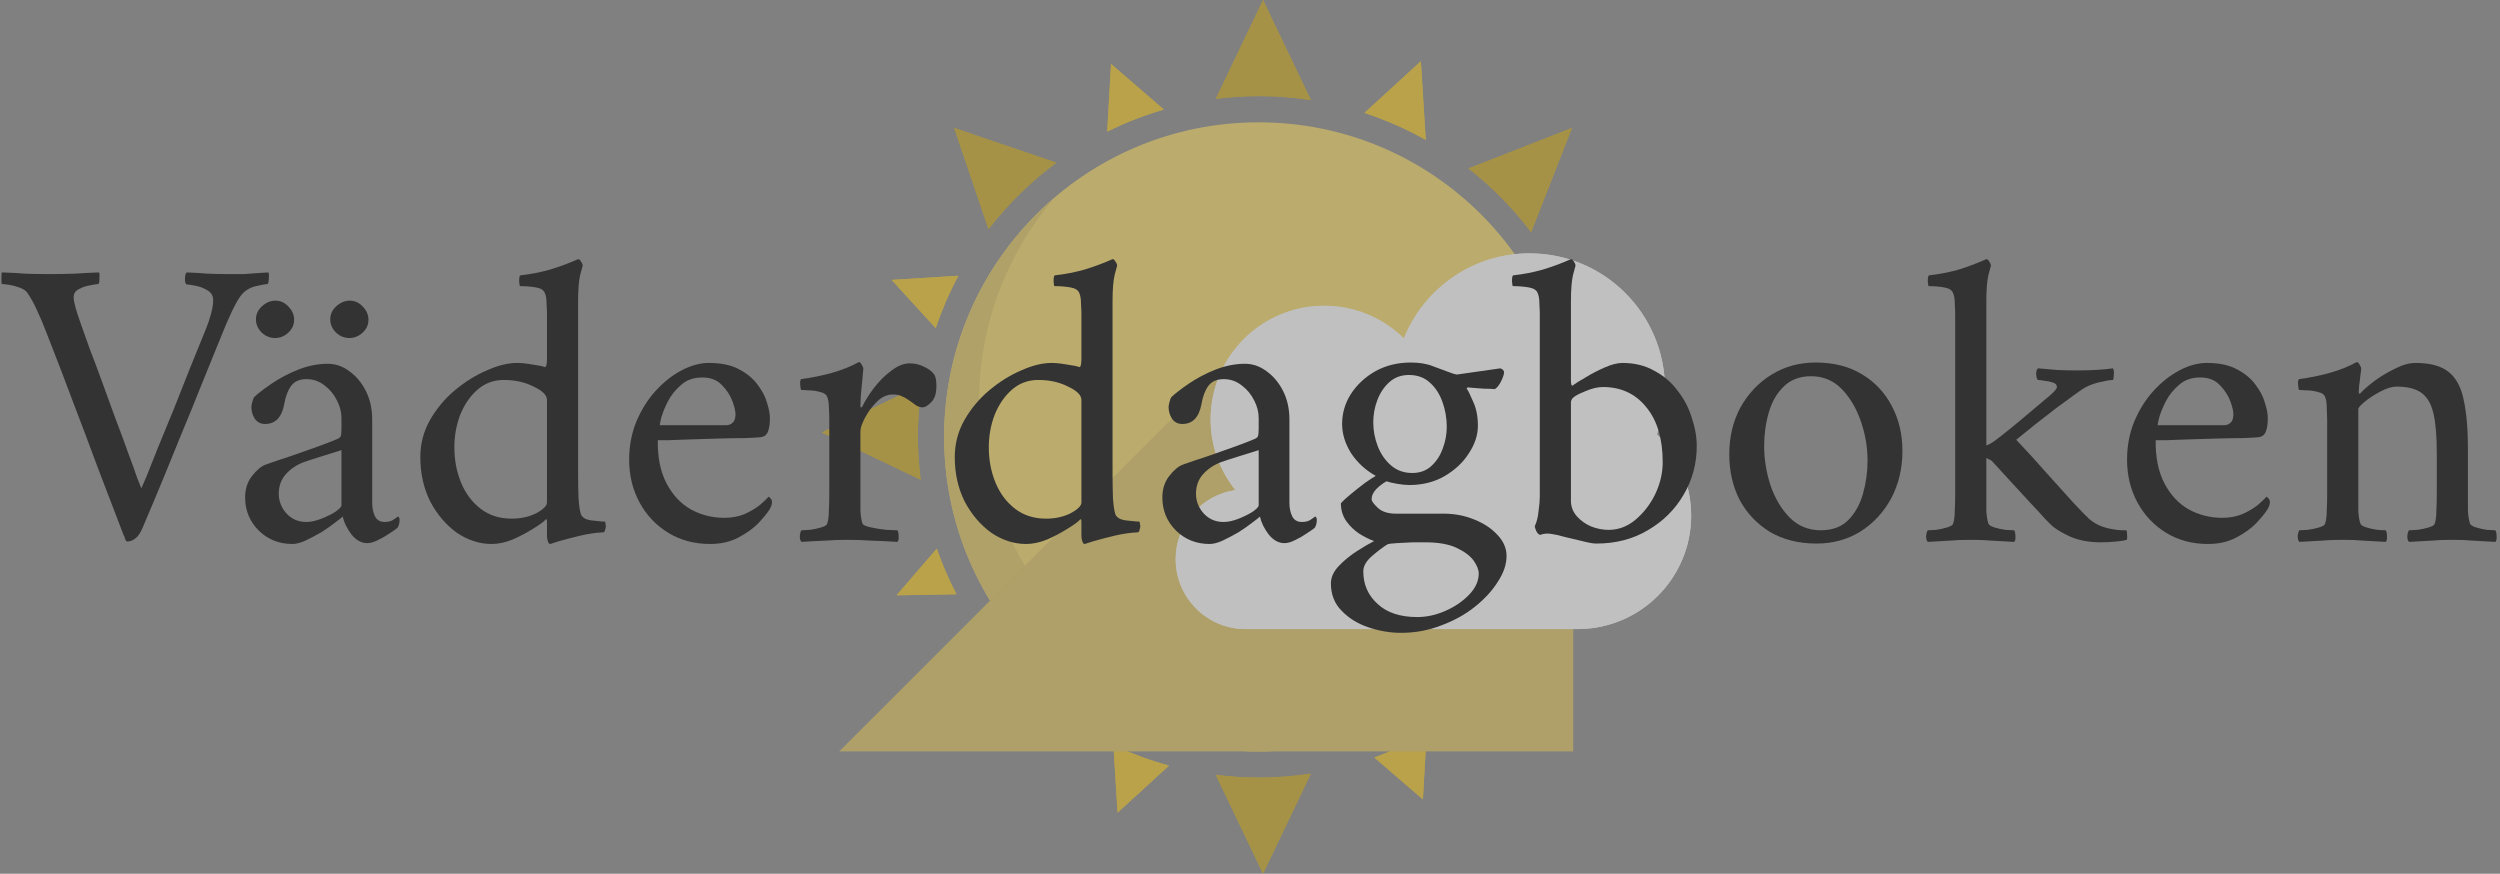 <svg width="578" height="202" viewBox="0 0 578 202" fill="none" xmlns="http://www.w3.org/2000/svg">
<rect x="0" y="0" width="578" height="202" fill="#808080" stroke="none"/>
<g opacity="0.5">
<path d="M281.08 22.864C284.372 22.442 287.687 22.227 291.005 22.22C295.112 22.22 299.144 22.535 303.083 23.141L292.015 0L281.08 22.864ZM190 99.99L212.863 110.924C212.442 107.633 212.227 104.318 212.221 101C212.221 96.893 212.536 92.859 213.142 88.922L190 99.99ZM228.548 53.005C233.036 47.169 238.316 41.987 244.236 37.61L220.594 29.579L228.548 53.005V53.005ZM354.004 53.692L363.438 29.579L339.508 38.944C344.962 43.206 349.836 48.164 354.004 53.692V53.692ZM339.595 162.99L361.418 170.401L353.941 148.389C349.809 153.854 344.986 158.762 339.595 162.99V162.99ZM228.548 148.995L220.592 172.421L242.549 163.101C237.311 159.003 232.607 154.264 228.548 148.995V148.995ZM281.08 179.136L292.015 202L303.083 178.859C299.144 179.465 295.112 179.78 291.005 179.78C287.687 179.773 284.372 179.558 281.08 179.136V179.136Z" fill="#CAA40B"/>
<path d="M281.08 22.864C284.372 22.442 287.687 22.227 291.005 22.22C295.112 22.22 299.144 22.535 303.083 23.141L292.015 0L281.08 22.864ZM190 99.99L212.863 110.924C212.442 107.633 212.227 104.318 212.221 101C212.221 96.893 212.536 92.859 213.142 88.922L190 99.99ZM228.548 53.005C233.036 47.169 238.316 41.987 244.236 37.61L220.594 29.579L228.548 53.005V53.005ZM354.004 53.692L363.438 29.579L339.508 38.944C344.962 43.206 349.836 48.164 354.004 53.692V53.692ZM339.595 162.99L361.418 170.401L353.941 148.389C349.809 153.854 344.986 158.762 339.595 162.99V162.99ZM228.548 148.995L220.592 172.421L242.549 163.101C237.311 159.003 232.607 154.264 228.548 148.995V148.995ZM281.08 179.136L292.015 202L303.083 178.859C299.144 179.465 295.112 179.78 291.005 179.78C287.687 179.773 284.372 179.558 281.08 179.136V179.136Z" fill="#CAA40B"/>
<path d="M256.873 14.794L255.989 30.427C260.193 28.339 264.576 26.634 269.087 25.333L256.873 14.794V14.794ZM216.34 75.869C217.74 71.691 219.491 67.638 221.574 63.755L206.153 64.719L216.34 75.869V75.869ZM328.5 14.168L315.456 26.108C320.377 27.714 325.125 29.804 329.633 32.346L328.5 14.168V14.168ZM207.294 137.633L221.136 137.39C219.362 133.991 217.841 130.467 216.583 126.846L207.294 137.633ZM258.384 187.888L270.273 177.005C265.856 175.804 261.554 174.218 257.415 172.266L258.384 187.888V187.888ZM328.977 184.822L329.841 169.535C325.972 171.74 321.921 173.61 317.733 175.126L328.977 184.822Z" fill="#F1C411"/>
<path d="M256.873 14.794L255.989 30.427C260.193 28.339 264.576 26.634 269.087 25.333L256.873 14.794V14.794ZM216.34 75.869C217.74 71.691 219.491 67.638 221.574 63.755L206.153 64.719L216.34 75.869V75.869ZM328.5 14.168L315.456 26.108C320.377 27.714 325.125 29.804 329.633 32.346L328.5 14.168V14.168ZM207.294 137.633L221.136 137.39C219.362 133.991 217.841 130.467 216.583 126.846L207.294 137.633ZM258.384 187.888L270.273 177.005C265.856 175.804 261.554 174.218 257.415 172.266L258.384 187.888V187.888ZM328.977 184.822L329.841 169.535C325.972 171.74 321.921 173.61 317.733 175.126L328.977 184.822Z" fill="#F1C411"/>
<path d="M291.005 28.28C331.169 28.28 363.729 60.836 363.729 101C363.729 141.162 331.169 173.72 291.005 173.72C250.839 173.72 218.281 141.162 218.281 101C218.281 60.836 250.839 28.28 291.005 28.28Z" fill="#F6D759"/>
<path d="M299.085 165.64C258.922 165.64 226.362 133.082 226.362 92.92C226.362 74.895 232.933 58.416 243.793 45.711C228.184 59.049 218.281 78.863 218.281 101C218.281 141.162 250.841 173.72 291.005 173.72C313.172 173.72 332.985 163.788 346.33 148.157C333.617 159.039 317.133 165.64 299.085 165.64Z" fill="#DDC14E"/>
<path d="M346.33 148.157C333.617 159.041 317.133 165.64 299.083 165.64C272.788 165.64 249.759 151.684 236.983 130.777L228.903 138.857C241.678 159.764 264.707 173.72 291.003 173.72C313.168 173.72 332.985 163.788 346.33 148.157Z" fill="#C5AE47"/>
<path d="M284.945 82.82L194.04 173.72H363.729V82.82H284.945Z" fill="#DCC050"/>
<path d="M383.089 100.412C384.265 97.12 384.94 93.587 384.94 89.89C384.94 72.597 370.922 58.58 353.628 58.58C340.451 58.58 329.193 66.729 324.575 78.255C319.671 73.407 313.051 70.692 306.156 70.7C291.651 70.7 279.894 82.456 279.894 96.96C279.894 103.145 282.044 108.821 285.628 113.31C277.82 114.449 271.814 121.156 271.814 129.28C271.814 133.566 273.517 137.676 276.547 140.707C279.578 143.737 283.689 145.44 287.975 145.44H364.739C379.243 145.44 391 133.684 391 119.18C391 111.821 387.966 105.179 383.089 100.412Z" fill="white"/>
<path d="M383.089 100.412C384.265 97.12 384.94 93.587 384.94 89.89C384.94 72.597 370.922 58.58 353.628 58.58C340.451 58.58 329.193 66.729 324.575 78.255C319.671 73.407 313.051 70.692 306.156 70.7C291.651 70.7 279.894 82.456 279.894 96.96C279.894 103.145 282.044 108.821 285.628 113.31C277.82 114.449 271.814 121.156 271.814 129.28C271.814 133.566 273.517 137.676 276.547 140.707C279.578 143.737 283.689 145.44 287.975 145.44H364.739C379.243 145.44 391 133.684 391 119.18C391 111.821 387.966 105.179 383.089 100.412Z" fill="white"/>
</g>
<path d="M11.272 63.368C13.32 63.368 15.304 63.336 17.224 63.272C19.144 63.144 21.032 63.048 22.888 62.984C23.016 63.24 23.048 63.752 22.984 64.52C22.984 65.224 22.888 65.608 22.696 65.672C22.44 65.672 21.832 65.768 20.872 65.96C19.976 66.088 19.112 66.376 18.28 66.824C17.448 67.208 17.032 67.848 17.032 68.744C17.032 69.768 17.608 71.88 18.76 75.08C19.272 76.488 19.944 78.376 20.776 80.744C21.672 83.048 22.632 85.608 23.656 88.424C24.68 91.24 25.704 94.056 26.728 96.872C27.816 99.688 28.776 102.28 29.608 104.648C30.504 107.016 31.208 108.968 31.72 110.504C32.296 111.976 32.616 112.776 32.68 112.904C32.808 112.648 33.224 111.688 33.928 110.024C34.632 108.296 35.496 106.12 36.52 103.496C37.608 100.872 38.792 97.992 40.072 94.856C41.352 91.656 42.632 88.424 43.912 85.16C45.256 81.896 46.504 78.824 47.656 75.944C48.104 74.856 48.488 73.704 48.808 72.488C49.128 71.272 49.288 70.248 49.288 69.416C49.288 68.392 48.84 67.624 47.944 67.112C47.112 66.6 46.184 66.248 45.16 66.056C44.2 65.864 43.528 65.768 43.144 65.768C42.888 65.64 42.76 65.224 42.76 64.52C42.76 63.752 42.888 63.24 43.144 62.984C44.872 63.048 46.504 63.144 48.04 63.272C49.576 63.336 51.208 63.368 52.936 63.368C54.408 63.368 55.56 63.368 56.392 63.368C57.288 63.304 58.152 63.24 58.984 63.176C59.816 63.112 60.84 63.048 62.056 62.984C62.184 63.24 62.216 63.752 62.152 64.52C62.088 65.288 61.992 65.672 61.864 65.672C61.48 65.672 60.584 65.832 59.176 66.152C57.832 66.472 56.744 67.112 55.912 68.072C55.336 68.712 54.568 70.024 53.608 72.008C52.712 73.928 51.912 75.784 51.208 77.576C49.48 81.864 47.88 85.8 46.408 89.384C45 92.968 43.592 96.424 42.184 99.752C40.84 103.08 39.432 106.536 37.96 110.12C36.488 113.704 34.824 117.672 32.968 122.024C32.456 123.24 31.88 124.072 31.24 124.52C30.664 124.968 30.056 125.192 29.416 125.192C29.224 125.192 29.064 125 28.936 124.616C28.808 124.168 28.68 123.848 28.552 123.656C26.44 118.088 24.456 112.904 22.6 108.104C20.808 103.24 18.952 98.312 17.032 93.32C15.176 88.328 13.064 82.824 10.696 76.808C9.992 74.952 9.288 73.288 8.584 71.816C7.944 70.344 7.208 69 6.376 67.784C6.056 67.272 5.48 66.856 4.648 66.536C3.816 66.216 2.984 65.992 2.152 65.864C1.384 65.736 0.808 65.672 0.424 65.672C0.36 65.672 0.328 65.256 0.328 64.424C0.328 63.528 0.36 63.048 0.424 62.984C2.6 63.048 4.392 63.144 5.8 63.272C7.272 63.336 9.096 63.368 11.272 63.368Z" fill="#333333"/>
<path d="M63.683 69.512C64.835 69.512 65.827 69.96 66.659 70.856C67.555 71.752 68.003 72.776 68.003 73.928C68.003 75.08 67.555 76.072 66.659 76.904C65.763 77.736 64.739 78.152 63.587 78.152C62.435 78.152 61.411 77.736 60.515 76.904C59.619 76.008 59.171 74.984 59.171 73.832C59.171 72.68 59.619 71.688 60.515 70.856C61.475 69.96 62.531 69.512 63.683 69.512ZM80.867 69.512C82.019 69.512 83.011 69.96 83.843 70.856C84.739 71.752 85.187 72.776 85.187 73.928C85.187 75.08 84.739 76.072 83.843 76.904C82.947 77.736 81.923 78.152 80.771 78.152C79.619 78.152 78.595 77.736 77.699 76.904C76.803 76.008 76.355 74.984 76.355 73.832C76.355 72.68 76.803 71.688 77.699 70.856C78.659 69.96 79.715 69.512 80.867 69.512ZM75.779 84.104C77.571 84.104 79.235 84.68 80.771 85.832C82.371 86.984 83.651 88.52 84.611 90.44C85.571 92.36 86.051 94.536 86.051 96.968V116.264C86.051 117.48 86.275 118.536 86.723 119.432C87.171 120.264 87.907 120.68 88.931 120.68C89.827 120.68 90.531 120.488 91.043 120.104C91.555 119.72 91.875 119.496 92.003 119.432C92.131 119.432 92.227 119.528 92.291 119.72C92.355 119.912 92.387 120.072 92.387 120.2C92.387 120.904 92.227 121.512 91.907 122.024C91.523 122.344 90.883 122.792 89.987 123.368C89.155 123.944 88.259 124.456 87.299 124.904C86.403 125.352 85.603 125.576 84.899 125.576C83.555 125.576 82.339 124.904 81.251 123.56C80.227 122.216 79.555 120.84 79.235 119.432C78.979 119.688 78.371 120.168 77.411 120.872C76.515 121.576 75.459 122.312 74.243 123.08C73.027 123.784 71.811 124.424 70.595 125C69.443 125.512 68.451 125.768 67.619 125.768C64.547 125.768 61.955 124.744 59.843 122.696C57.731 120.584 56.675 118.024 56.675 115.016C56.675 113.096 57.187 111.464 58.211 110.12C59.299 108.712 60.355 107.816 61.379 107.432C63.171 106.792 65.155 106.12 67.331 105.416C69.571 104.648 71.651 103.912 73.571 103.208C75.491 102.504 76.899 101.96 77.795 101.576C78.307 101.384 78.627 101.16 78.755 100.904C78.883 100.584 78.947 100.008 78.947 99.176V96.68C78.947 95.272 78.595 93.896 77.891 92.552C77.187 91.144 76.227 89.992 75.011 89.096C73.795 88.136 72.419 87.656 70.883 87.656C69.283 87.656 68.099 88.168 67.331 89.192C66.563 90.216 66.019 91.656 65.699 93.512C65.123 96.52 63.651 98.024 61.283 98.024C60.259 98.024 59.459 97.608 58.883 96.776C58.371 95.944 58.115 95.048 58.115 94.088C58.115 93.896 58.179 93.544 58.307 93.032C58.435 92.456 58.595 92.04 58.787 91.784C59.747 90.888 61.123 89.832 62.915 88.616C64.707 87.4 66.723 86.344 68.963 85.448C71.267 84.552 73.539 84.104 75.779 84.104ZM70.787 120.68C71.875 120.68 73.059 120.424 74.339 119.912C75.619 119.4 76.707 118.856 77.603 118.28C78.499 117.64 78.947 117.16 78.947 116.84V104.072C77.731 104.456 76.195 104.936 74.339 105.512C72.483 106.088 71.107 106.536 70.211 106.856C68.547 107.496 67.171 108.424 66.083 109.64C64.995 110.856 64.451 112.36 64.451 114.152C64.451 115.88 65.059 117.416 66.275 118.76C67.491 120.04 68.995 120.68 70.787 120.68Z" fill="#333333"/>
<path d="M119.547 83.912C120.571 83.912 121.787 84.04 123.195 84.296C124.603 84.488 125.531 84.68 125.979 84.872C126.299 84.872 126.459 84.232 126.459 82.952V72.68C126.459 71.976 126.427 71.144 126.363 70.184C126.363 69.16 126.235 68.36 125.979 67.784C125.723 67.08 125.019 66.632 123.867 66.44C122.715 66.248 121.499 66.152 120.219 66.152C120.155 66.152 120.091 65.768 120.027 65C120.027 64.168 120.123 63.72 120.315 63.656C122.683 63.4 124.987 62.952 127.227 62.312C129.531 61.608 131.675 60.808 133.659 59.912C133.915 59.912 134.139 60.104 134.331 60.488C134.587 60.808 134.715 61.128 134.715 61.448C134.715 61.448 134.523 62.152 134.139 63.56C133.819 64.968 133.659 66.984 133.659 69.608V109.736C133.659 111.528 133.691 113.352 133.755 115.208C133.883 117 134.075 118.248 134.331 118.952C134.651 119.656 135.387 120.104 136.539 120.296C137.755 120.424 138.683 120.52 139.323 120.584C139.579 120.584 139.739 120.584 139.803 120.584C139.931 120.648 139.995 120.84 139.995 121.16C140.059 121.416 140.091 121.608 140.091 121.736C140.091 121.8 140.027 122.056 139.899 122.504C139.835 122.888 139.675 123.08 139.419 123.08C137.819 123.144 136.059 123.4 134.139 123.848C132.283 124.296 130.683 124.712 129.339 125.096C127.995 125.544 127.291 125.768 127.227 125.768C126.971 125.768 126.779 125.544 126.651 125.096C126.523 124.648 126.459 124.264 126.459 123.944V120.68C126.459 120.104 126.363 119.912 126.171 120.104C125.723 120.616 124.763 121.32 123.291 122.216C121.883 123.112 120.315 123.944 118.587 124.712C116.859 125.416 115.227 125.768 113.691 125.768C110.875 125.768 108.187 124.904 105.627 123.176C103.131 121.384 101.083 118.984 99.483 115.976C97.947 112.904 97.179 109.48 97.179 105.704C97.179 102.632 97.915 99.784 99.387 97.16C100.923 94.472 102.843 92.168 105.147 90.248C107.515 88.264 109.979 86.728 112.539 85.64C115.099 84.488 117.435 83.912 119.547 83.912ZM116.475 87.848C114.107 87.848 112.059 88.616 110.331 90.152C108.667 91.624 107.355 93.544 106.395 95.912C105.499 98.28 105.051 100.776 105.051 103.4C105.051 106.344 105.563 109.064 106.587 111.56C107.611 114.056 109.115 116.072 111.099 117.608C113.083 119.144 115.483 119.912 118.299 119.912C120.411 119.912 122.299 119.496 123.963 118.664C125.627 117.768 126.459 116.936 126.459 116.168V92.456C126.459 91.368 125.435 90.344 123.387 89.384C121.403 88.36 119.099 87.848 116.475 87.848Z" fill="#333333"/>
<path d="M152.087 101.768C152.023 105.736 152.695 109.064 154.103 111.752C155.511 114.44 157.399 116.456 159.767 117.8C162.135 119.08 164.695 119.72 167.447 119.72C169.175 119.72 170.743 119.432 172.151 118.856C173.559 118.216 174.743 117.512 175.703 116.744C176.663 115.912 177.335 115.272 177.719 114.824C177.783 114.824 177.911 114.952 178.103 115.208C178.359 115.4 178.487 115.688 178.487 116.072C178.487 116.584 178.295 117.16 177.911 117.8C177.335 118.696 176.439 119.784 175.223 121.064C174.007 122.28 172.471 123.368 170.615 124.328C168.759 125.288 166.615 125.768 164.183 125.768C160.535 125.768 157.303 124.904 154.487 123.176C151.671 121.448 149.463 119.112 147.863 116.168C146.263 113.224 145.463 109.928 145.463 106.28C145.463 103.144 146.007 100.232 147.095 97.544C148.247 94.792 149.719 92.424 151.511 90.44C153.367 88.392 155.383 86.792 157.559 85.64C159.735 84.488 161.847 83.912 163.895 83.912C166.711 83.912 169.015 84.392 170.807 85.352C172.663 86.312 174.103 87.496 175.127 88.904C176.215 90.312 176.951 91.72 177.335 93.128C177.783 94.536 178.007 95.72 178.007 96.68C178.007 98.024 177.847 99.08 177.527 99.848C177.207 100.616 176.599 101.032 175.703 101.096C175.127 101.16 173.975 101.224 172.247 101.288C170.583 101.288 168.663 101.32 166.487 101.384C164.311 101.448 162.167 101.512 160.055 101.576C157.943 101.64 156.151 101.704 154.679 101.768C153.207 101.768 152.343 101.768 152.087 101.768ZM152.567 98.312H167.831C168.407 98.312 168.887 98.152 169.271 97.832C169.719 97.512 169.975 96.936 170.039 96.104C170.103 95.336 169.879 94.248 169.367 92.84C168.855 91.432 168.023 90.152 166.871 89C165.783 87.848 164.279 87.272 162.359 87.272C160.375 87.272 158.743 87.848 157.463 89C156.183 90.088 155.159 91.368 154.391 92.84C153.687 94.248 153.175 95.528 152.855 96.68C152.599 97.768 152.503 98.312 152.567 98.312Z" fill="#333333"/>
<path d="M210.354 84.008C211.57 84.008 212.722 84.296 213.81 84.872C214.898 85.384 215.665 86.024 216.113 86.792C216.241 87.048 216.338 87.4 216.402 87.848C216.466 88.296 216.497 88.776 216.497 89.288C216.497 91.016 216.081 92.264 215.249 93.032C214.481 93.8 213.841 94.184 213.329 94.184C212.689 94.184 212.082 93.96 211.506 93.512C210.93 93.064 210.386 92.68 209.874 92.36C209.426 92.04 208.946 91.784 208.434 91.592C207.986 91.336 207.313 91.208 206.417 91.208C205.073 91.208 203.826 91.784 202.674 92.936C201.586 94.024 200.69 95.24 199.986 96.584C199.282 97.928 198.93 98.952 198.93 99.656V114.152C198.93 115.56 198.93 116.872 198.93 118.088C198.994 119.304 199.153 120.296 199.41 121.064C199.538 121.384 200.177 121.672 201.329 121.928C202.481 122.184 203.698 122.376 204.978 122.504C206.258 122.568 207.089 122.6 207.473 122.6C207.665 122.856 207.762 123.304 207.762 123.944C207.826 124.584 207.729 125.032 207.473 125.288C205.553 125.16 203.602 125.064 201.618 125C199.634 124.872 197.713 124.808 195.857 124.808C194.065 124.808 192.338 124.872 190.674 125C189.01 125.064 187.218 125.16 185.298 125.288C185.042 125.032 184.913 124.584 184.913 123.944C184.977 123.304 185.106 122.856 185.298 122.6C185.682 122.6 186.321 122.568 187.217 122.504C188.177 122.376 189.074 122.184 189.906 121.928C190.738 121.672 191.185 121.384 191.249 121.064C191.505 120.296 191.633 119.304 191.633 118.088C191.697 116.872 191.73 115.56 191.73 114.152V96.68C191.73 96.04 191.697 95.208 191.633 94.184C191.633 93.16 191.505 92.36 191.249 91.784C191.057 91.208 190.514 90.824 189.618 90.632C188.722 90.376 187.826 90.248 186.93 90.248C186.034 90.184 185.458 90.152 185.202 90.152C185.138 90.024 185.074 89.64 185.01 89C184.946 88.36 185.01 87.912 185.202 87.656C187.634 87.336 190.001 86.856 192.305 86.216C194.609 85.576 196.69 84.744 198.546 83.72C198.802 83.72 199.025 83.912 199.217 84.296C199.473 84.68 199.602 85 199.602 85.256C199.602 85.448 199.538 86.184 199.41 87.464C199.281 88.744 199.153 90.056 199.025 91.4C198.961 92.68 198.93 93.512 198.93 93.896C198.93 94.088 198.961 94.184 199.025 94.184C199.153 94.184 199.25 94.152 199.314 94.088C199.954 92.744 200.849 91.304 202.001 89.768C203.217 88.168 204.562 86.824 206.034 85.736C207.506 84.584 208.946 84.008 210.354 84.008Z" fill="#333333"/>
<path d="M243.11 83.912C244.134 83.912 245.35 84.04 246.758 84.296C248.166 84.488 249.094 84.68 249.542 84.872C249.862 84.872 250.022 84.232 250.022 82.952V72.68C250.022 71.976 249.99 71.144 249.926 70.184C249.926 69.16 249.798 68.36 249.542 67.784C249.286 67.08 248.582 66.632 247.43 66.44C246.278 66.248 245.062 66.152 243.782 66.152C243.718 66.152 243.654 65.768 243.59 65C243.59 64.168 243.686 63.72 243.878 63.656C246.246 63.4 248.55 62.952 250.79 62.312C253.094 61.608 255.238 60.808 257.222 59.912C257.478 59.912 257.702 60.104 257.894 60.488C258.15 60.808 258.278 61.128 258.278 61.448C258.278 61.448 258.086 62.152 257.702 63.56C257.382 64.968 257.222 66.984 257.222 69.608V109.736C257.222 111.528 257.254 113.352 257.318 115.208C257.446 117 257.638 118.248 257.894 118.952C258.214 119.656 258.95 120.104 260.102 120.296C261.318 120.424 262.246 120.52 262.886 120.584C263.142 120.584 263.302 120.584 263.366 120.584C263.494 120.648 263.558 120.84 263.558 121.16C263.622 121.416 263.654 121.608 263.654 121.736C263.654 121.8 263.59 122.056 263.462 122.504C263.398 122.888 263.238 123.08 262.982 123.08C261.382 123.144 259.622 123.4 257.702 123.848C255.846 124.296 254.246 124.712 252.902 125.096C251.558 125.544 250.854 125.768 250.79 125.768C250.534 125.768 250.342 125.544 250.214 125.096C250.086 124.648 250.022 124.264 250.022 123.944V120.68C250.022 120.104 249.926 119.912 249.734 120.104C249.286 120.616 248.326 121.32 246.854 122.216C245.446 123.112 243.878 123.944 242.15 124.712C240.422 125.416 238.79 125.768 237.254 125.768C234.438 125.768 231.75 124.904 229.19 123.176C226.694 121.384 224.646 118.984 223.046 115.976C221.51 112.904 220.742 109.48 220.742 105.704C220.742 102.632 221.478 99.784 222.95 97.16C224.486 94.472 226.406 92.168 228.71 90.248C231.078 88.264 233.542 86.728 236.102 85.64C238.662 84.488 240.998 83.912 243.11 83.912ZM240.038 87.848C237.67 87.848 235.622 88.616 233.894 90.152C232.23 91.624 230.918 93.544 229.958 95.912C229.062 98.28 228.614 100.776 228.614 103.4C228.614 106.344 229.126 109.064 230.15 111.56C231.174 114.056 232.678 116.072 234.662 117.608C236.646 119.144 239.046 119.912 241.862 119.912C243.974 119.912 245.862 119.496 247.526 118.664C249.19 117.768 250.022 116.936 250.022 116.168V92.456C250.022 91.368 248.998 90.344 246.95 89.384C244.966 88.36 242.662 87.848 240.038 87.848Z" fill="#333333"/>
<path d="M287.841 84.104C289.633 84.104 291.297 84.68 292.833 85.832C294.433 86.984 295.713 88.52 296.673 90.44C297.633 92.36 298.113 94.536 298.113 96.968V116.264C298.113 117.48 298.337 118.536 298.785 119.432C299.233 120.264 299.969 120.68 300.993 120.68C301.889 120.68 302.593 120.488 303.105 120.104C303.617 119.72 303.937 119.496 304.065 119.432C304.193 119.432 304.289 119.528 304.353 119.72C304.417 119.912 304.449 120.072 304.449 120.2C304.449 120.904 304.289 121.512 303.969 122.024C303.585 122.344 302.945 122.792 302.049 123.368C301.217 123.944 300.321 124.456 299.361 124.904C298.465 125.352 297.665 125.576 296.961 125.576C295.617 125.576 294.401 124.904 293.313 123.56C292.289 122.216 291.617 120.84 291.297 119.432C291.041 119.688 290.433 120.168 289.473 120.872C288.577 121.576 287.521 122.312 286.305 123.08C285.089 123.784 283.873 124.424 282.657 125C281.505 125.512 280.513 125.768 279.681 125.768C276.609 125.768 274.017 124.744 271.905 122.696C269.793 120.584 268.737 118.024 268.737 115.016C268.737 113.096 269.249 111.464 270.273 110.12C271.361 108.712 272.417 107.816 273.441 107.432C275.233 106.792 277.217 106.12 279.393 105.416C281.633 104.648 283.713 103.912 285.633 103.208C287.553 102.504 288.961 101.96 289.857 101.576C290.369 101.384 290.689 101.16 290.817 100.904C290.945 100.584 291.009 100.008 291.009 99.176V96.68C291.009 95.272 290.657 93.896 289.953 92.552C289.249 91.144 288.289 89.992 287.073 89.096C285.857 88.136 284.481 87.656 282.945 87.656C281.345 87.656 280.161 88.168 279.393 89.192C278.625 90.216 278.081 91.656 277.761 93.512C277.185 96.52 275.713 98.024 273.345 98.024C272.321 98.024 271.521 97.608 270.945 96.776C270.433 95.944 270.177 95.048 270.177 94.088C270.177 93.896 270.241 93.544 270.369 93.032C270.497 92.456 270.657 92.04 270.849 91.784C271.809 90.888 273.185 89.832 274.977 88.616C276.769 87.4 278.785 86.344 281.025 85.448C283.329 84.552 285.601 84.104 287.841 84.104ZM282.849 120.68C283.937 120.68 285.121 120.424 286.401 119.912C287.681 119.4 288.769 118.856 289.665 118.28C290.561 117.64 291.009 117.16 291.009 116.84V104.072C289.793 104.456 288.257 104.936 286.401 105.512C284.545 106.088 283.169 106.536 282.273 106.856C280.609 107.496 279.233 108.424 278.145 109.64C277.057 110.856 276.513 112.36 276.513 114.152C276.513 115.88 277.121 117.416 278.337 118.76C279.553 120.04 281.057 120.68 282.849 120.68Z" fill="#333333"/>
<path d="M333.818 118.76C336.314 118.76 338.65 119.208 340.826 120.104C343.066 121 344.858 122.184 346.202 123.656C347.61 125.128 348.314 126.76 348.314 128.552C348.314 130.472 347.642 132.456 346.298 134.504C345.018 136.552 343.258 138.472 341.018 140.264C338.778 142.056 336.186 143.496 333.242 144.584C330.298 145.736 327.194 146.312 323.93 146.312C321.434 146.312 318.938 145.896 316.442 145.064C313.946 144.232 311.866 142.952 310.202 141.224C308.538 139.56 307.706 137.448 307.706 134.888C307.706 133.48 308.314 132.136 309.53 130.856C310.746 129.576 312.154 128.424 313.754 127.4C315.354 126.376 316.666 125.608 317.69 125.096C316.602 124.712 315.45 124.136 314.234 123.368C313.082 122.6 312.09 121.64 311.258 120.488C310.426 119.272 310.01 117.896 310.01 116.36C310.586 115.72 311.386 114.984 312.41 114.152C313.498 113.256 314.554 112.424 315.578 111.656C316.666 110.888 317.498 110.344 318.074 110.024C315.77 108.744 313.882 107.016 312.41 104.84C311.002 102.6 310.298 100.328 310.298 98.024C310.298 95.528 310.97 93.224 312.314 91.112C313.722 88.936 315.61 87.176 317.978 85.832C320.41 84.488 323.13 83.816 326.138 83.816C328.186 83.816 329.914 84.104 331.322 84.68C332.73 85.192 333.85 85.608 334.682 85.928C335.578 86.248 336.026 86.408 336.026 86.408C336.09 86.408 336.346 86.472 336.794 86.6L346.874 85.16C347.45 85.352 347.738 85.672 347.738 86.12C347.738 86.504 347.514 87.176 347.066 88.136C346.618 89.032 346.138 89.64 345.626 89.96C344.858 89.896 343.994 89.864 343.034 89.864C342.074 89.8 341.242 89.736 340.538 89.672C339.834 89.608 339.482 89.576 339.482 89.576C339.226 89.576 339.098 89.672 339.098 89.864C339.354 90.12 339.834 91.08 340.538 92.744C341.306 94.344 341.69 96.232 341.69 98.408C341.69 100.584 340.986 102.728 339.578 104.84C338.234 106.952 336.346 108.712 333.914 110.12C331.546 111.464 328.858 112.136 325.85 112.136C325.018 112.136 324.058 112.04 322.97 111.848C321.882 111.656 321.082 111.464 320.57 111.272C319.738 111.72 318.938 112.328 318.17 113.096C317.466 113.864 317.114 114.632 317.114 115.4C317.114 115.848 317.594 116.52 318.554 117.416C319.514 118.312 320.922 118.76 322.778 118.76H333.818ZM329.498 125.384C328.922 125.384 327.962 125.384 326.618 125.384C325.338 125.448 324.09 125.512 322.874 125.576C321.722 125.64 321.018 125.736 320.762 125.864C319.738 126.504 318.554 127.4 317.21 128.552C315.866 129.704 315.194 130.888 315.194 132.104C315.194 135.112 316.282 137.608 318.458 139.592C320.634 141.64 323.706 142.664 327.674 142.664C329.85 142.664 332.026 142.184 334.202 141.224C336.378 140.264 338.202 139.016 339.674 137.48C341.146 135.944 341.882 134.312 341.882 132.584C341.882 131.688 341.466 130.664 340.634 129.512C339.802 128.424 338.49 127.464 336.698 126.632C334.906 125.8 332.506 125.384 329.498 125.384ZM325.754 86.696C323.962 86.696 322.458 87.24 321.242 88.328C320.026 89.416 319.098 90.792 318.458 92.456C317.818 94.12 317.498 95.848 317.498 97.64C317.498 99.56 317.85 101.416 318.554 103.208C319.258 105 320.282 106.472 321.626 107.624C322.97 108.776 324.602 109.352 326.522 109.352C328.25 109.352 329.69 108.84 330.842 107.816C332.058 106.728 332.954 105.384 333.53 103.784C334.17 102.12 334.49 100.424 334.49 98.696C334.49 96.712 334.17 94.824 333.53 93.032C332.89 91.176 331.93 89.672 330.65 88.52C329.37 87.304 327.738 86.696 325.754 86.696Z" fill="#333333"/>
<path d="M369.057 125.672C368.353 125.672 367.265 125.48 365.793 125.096C364.385 124.776 363.169 124.488 362.145 124.232C361.953 124.168 361.697 124.104 361.377 124.04C360.545 123.784 359.681 123.592 358.785 123.464C357.889 123.272 356.993 123.336 356.097 123.656C355.841 123.656 355.553 123.4 355.233 122.888C354.977 122.312 354.849 121.896 354.849 121.64C355.297 120.68 355.585 119.528 355.713 118.184C355.905 116.84 356.001 115.688 356.001 114.728V72.68C356.001 72.04 355.969 71.208 355.905 70.184C355.905 69.16 355.777 68.36 355.521 67.784C355.265 67.08 354.561 66.632 353.409 66.44C352.257 66.248 351.041 66.152 349.761 66.152C349.697 66.152 349.633 65.768 349.569 65C349.569 64.168 349.665 63.72 349.857 63.656C352.225 63.4 354.529 62.952 356.769 62.312C359.073 61.608 361.217 60.808 363.201 59.912C363.457 59.912 363.681 60.104 363.873 60.488C364.129 60.808 364.257 61.128 364.257 61.448C364.257 61.448 364.065 62.152 363.681 63.56C363.361 64.968 363.201 66.984 363.201 69.608V88.04C363.201 88.296 363.233 88.584 363.297 88.904C363.361 89.224 363.521 89.256 363.777 89C364.289 88.616 365.217 88.04 366.561 87.272C367.905 86.44 369.377 85.672 370.977 84.968C372.577 84.264 373.953 83.912 375.105 83.912C377.921 83.912 380.385 84.52 382.497 85.736C384.673 86.888 386.465 88.424 387.873 90.344C389.345 92.2 390.433 94.28 391.137 96.584C391.905 98.824 392.289 101 392.289 103.112C392.289 107.208 391.265 110.984 389.217 114.44C387.233 117.832 384.481 120.552 380.961 122.6C377.505 124.648 373.537 125.672 369.057 125.672ZM370.593 89.48C369.377 89.48 368.033 89.8 366.561 90.44C365.089 91.016 364.129 91.528 363.681 91.976C363.361 92.296 363.201 92.648 363.201 93.032V115.784C363.201 117.128 363.649 118.312 364.545 119.336C365.441 120.36 366.561 121.16 367.905 121.736C369.249 122.248 370.593 122.504 371.937 122.504C374.177 122.504 376.225 121.736 378.081 120.2C380.001 118.6 381.537 116.616 382.689 114.248C383.841 111.816 384.417 109.352 384.417 106.856C384.417 101.416 383.137 97.16 380.577 94.088C378.081 91.016 374.753 89.48 370.593 89.48Z" fill="#333333"/>
<path d="M419.777 83.816C423.937 83.816 427.489 84.712 430.433 86.504C433.441 88.296 435.745 90.728 437.345 93.8C439.009 96.872 439.841 100.36 439.841 104.264C439.841 108.296 438.977 111.944 437.249 115.208C435.521 118.408 433.153 120.968 430.145 122.888C427.137 124.744 423.745 125.672 419.969 125.672C415.873 125.672 412.289 124.776 409.217 122.984C406.209 121.128 403.873 118.664 402.209 115.592C400.609 112.456 399.809 108.936 399.809 105.032C399.809 101 400.673 97.384 402.401 94.184C404.193 90.984 406.593 88.456 409.601 86.6C412.609 84.744 416.001 83.816 419.777 83.816ZM418.721 86.984C416.097 86.984 413.985 87.784 412.385 89.384C410.785 90.92 409.633 92.936 408.929 95.432C408.225 97.864 407.873 100.424 407.873 103.112C407.873 106.12 408.353 109.128 409.313 112.136C410.337 115.144 411.809 117.64 413.729 119.624C415.713 121.608 418.113 122.6 420.929 122.6C423.617 122.6 425.729 121.832 427.265 120.296C428.865 118.696 430.017 116.648 430.721 114.152C431.425 111.656 431.777 109.096 431.777 106.472C431.777 103.4 431.265 100.392 430.241 97.448C429.217 94.44 427.745 91.944 425.825 89.96C423.905 87.976 421.537 86.984 418.721 86.984Z" fill="#333333"/>
<path d="M459.24 114.152C459.24 115.56 459.24 116.872 459.24 118.088C459.304 119.304 459.464 120.296 459.72 121.064C459.848 121.384 460.296 121.672 461.064 121.928C461.896 122.184 462.759 122.376 463.655 122.504C464.615 122.568 465.288 122.6 465.672 122.6C465.864 122.856 465.96 123.304 465.96 123.944C466.024 124.584 465.928 125.032 465.672 125.288C463.752 125.16 462.055 125.064 460.583 125C459.111 124.872 457.447 124.808 455.591 124.808C453.799 124.808 452.167 124.872 450.695 125C449.287 125.064 447.623 125.16 445.703 125.288C445.447 125.032 445.319 124.584 445.319 123.944C445.383 123.304 445.511 122.856 445.703 122.6C446.087 122.6 446.728 122.568 447.624 122.504C448.52 122.376 449.384 122.184 450.216 121.928C451.048 121.672 451.496 121.384 451.56 121.064C451.816 120.296 451.944 119.304 451.944 118.088C452.008 116.872 452.039 115.56 452.039 114.152V72.68C452.039 71.976 452.008 71.144 451.944 70.184C451.944 69.16 451.816 68.36 451.56 67.784C451.304 67.08 450.6 66.632 449.448 66.44C448.36 66.248 447.176 66.152 445.896 66.152C445.832 66.152 445.767 65.768 445.703 65C445.703 64.168 445.799 63.72 445.991 63.656C448.359 63.4 450.664 62.952 452.904 62.312C455.144 61.608 457.256 60.808 459.24 59.912C459.496 59.912 459.719 60.104 459.911 60.488C460.167 60.808 460.296 61.128 460.296 61.448C460.296 61.448 460.104 62.152 459.72 63.56C459.4 64.968 459.24 66.984 459.24 69.608V103.016C460.072 102.696 461.16 101.992 462.504 100.904C463.912 99.816 465.416 98.6 467.016 97.256C469.448 95.208 471.464 93.512 473.064 92.168C474.728 90.824 475.56 89.928 475.56 89.48C475.56 88.968 475.239 88.616 474.599 88.424C474.023 88.232 473.384 88.104 472.68 88.04C471.976 87.912 471.463 87.848 471.143 87.848C470.887 87.528 470.759 87.016 470.759 86.312C470.823 85.608 470.984 85.224 471.24 85.16C472.584 85.288 474.055 85.416 475.655 85.544C477.255 85.608 478.791 85.64 480.263 85.64C483.527 85.64 486.28 85.48 488.52 85.16C488.712 85.416 488.775 85.896 488.711 86.6C488.711 87.24 488.648 87.656 488.52 87.848C487.88 87.848 486.76 88.04 485.16 88.424C483.624 88.808 482.343 89.352 481.319 90.056C481.063 90.248 480.391 90.728 479.303 91.496C478.215 92.264 476.903 93.224 475.367 94.376C473.895 95.528 472.328 96.744 470.664 98.024C469.064 99.304 467.559 100.52 466.151 101.672C468.519 104.168 470.856 106.728 473.16 109.352C475.464 111.912 477.511 114.184 479.303 116.168C481.095 118.088 482.344 119.368 483.048 120.008C484.264 121.032 485.672 121.736 487.272 122.12C488.936 122.504 490.375 122.664 491.591 122.6C491.719 122.728 491.784 123.08 491.784 123.656C491.848 124.168 491.816 124.552 491.688 124.808C491.368 124.936 490.6 125.064 489.384 125.192C488.168 125.32 486.919 125.384 485.639 125.384C482.887 125.384 480.456 124.904 478.344 123.944C476.232 122.92 474.824 122.024 474.12 121.256C474.12 121.256 473.672 120.808 472.776 119.912C471.944 118.952 470.823 117.736 469.415 116.264C468.007 114.728 466.536 113.128 465 111.464C463.464 109.8 462.024 108.232 460.68 106.76C460.488 106.504 460.199 106.312 459.815 106.184C459.431 105.992 459.24 105.896 459.24 105.896V114.152Z" fill="#333333"/>
<path d="M498.399 101.768C498.335 105.736 499.007 109.064 500.415 111.752C501.823 114.44 503.711 116.456 506.079 117.8C508.447 119.08 511.007 119.72 513.759 119.72C515.487 119.72 517.055 119.432 518.463 118.856C519.871 118.216 521.055 117.512 522.015 116.744C522.975 115.912 523.647 115.272 524.031 114.824C524.095 114.824 524.223 114.952 524.415 115.208C524.671 115.4 524.799 115.688 524.799 116.072C524.799 116.584 524.607 117.16 524.223 117.8C523.647 118.696 522.751 119.784 521.535 121.064C520.319 122.28 518.783 123.368 516.927 124.328C515.071 125.288 512.927 125.768 510.495 125.768C506.847 125.768 503.615 124.904 500.799 123.176C497.983 121.448 495.775 119.112 494.175 116.168C492.575 113.224 491.775 109.928 491.775 106.28C491.775 103.144 492.319 100.232 493.407 97.544C494.559 94.792 496.031 92.424 497.823 90.44C499.679 88.392 501.695 86.792 503.871 85.64C506.047 84.488 508.159 83.912 510.207 83.912C513.023 83.912 515.327 84.392 517.119 85.352C518.975 86.312 520.415 87.496 521.439 88.904C522.527 90.312 523.263 91.72 523.647 93.128C524.095 94.536 524.319 95.72 524.319 96.68C524.319 98.024 524.159 99.08 523.839 99.848C523.519 100.616 522.911 101.032 522.015 101.096C521.439 101.16 520.287 101.224 518.559 101.288C516.895 101.288 514.975 101.32 512.799 101.384C510.623 101.448 508.479 101.512 506.367 101.576C504.255 101.64 502.463 101.704 500.991 101.768C499.519 101.768 498.655 101.768 498.399 101.768ZM498.879 98.312H514.143C514.719 98.312 515.199 98.152 515.583 97.832C516.031 97.512 516.287 96.936 516.351 96.104C516.415 95.336 516.191 94.248 515.679 92.84C515.167 91.432 514.335 90.152 513.183 89C512.095 87.848 510.591 87.272 508.671 87.272C506.687 87.272 505.055 87.848 503.775 89C502.495 90.088 501.471 91.368 500.703 92.84C499.999 94.248 499.487 95.528 499.167 96.68C498.911 97.768 498.815 98.312 498.879 98.312Z" fill="#333333"/>
<path d="M558.49 83.912C561.882 83.912 564.442 84.616 566.17 86.024C567.898 87.432 569.05 89.608 569.626 92.552C570.266 95.496 570.586 99.24 570.586 103.784V114.152C570.586 115.56 570.586 116.872 570.586 118.088C570.65 119.304 570.81 120.296 571.066 121.064C571.194 121.384 571.642 121.672 572.41 121.928C573.242 122.184 574.106 122.376 575.002 122.504C575.898 122.568 576.538 122.6 576.922 122.6C577.114 122.856 577.21 123.304 577.21 123.944C577.274 124.584 577.178 125.032 576.922 125.288C575.002 125.16 573.306 125.064 571.834 125C570.426 124.872 568.794 124.808 566.938 124.808C565.146 124.808 563.514 124.872 562.042 125C560.57 125.064 558.874 125.16 556.954 125.288C556.698 125.032 556.57 124.584 556.57 123.944C556.634 123.304 556.762 122.856 556.954 122.6C557.338 122.6 557.978 122.568 558.874 122.504C559.834 122.376 560.73 122.184 561.562 121.928C562.394 121.672 562.842 121.384 562.906 121.064C563.162 120.296 563.29 119.304 563.29 118.088C563.354 116.872 563.386 115.56 563.386 114.152V104.744C563.386 100.84 563.13 97.8 562.618 95.624C562.106 93.384 561.178 91.784 559.834 90.824C558.49 89.864 556.602 89.384 554.17 89.384C553.018 89.384 551.738 89.768 550.33 90.536C548.986 91.24 547.802 92.008 546.778 92.84C545.754 93.672 545.242 94.248 545.242 94.568V114.152C545.242 115.56 545.242 116.872 545.242 118.088C545.306 119.304 545.466 120.296 545.722 121.064C545.85 121.384 546.298 121.672 547.066 121.928C547.898 122.184 548.762 122.376 549.658 122.504C550.554 122.568 551.194 122.6 551.578 122.6C551.77 122.856 551.866 123.304 551.866 123.944C551.93 124.584 551.834 125.032 551.578 125.288C549.658 125.16 547.962 125.064 546.49 125C545.082 124.872 543.45 124.808 541.594 124.808C539.802 124.808 538.17 124.872 536.698 125C535.226 125.064 533.53 125.16 531.61 125.288C531.354 125.032 531.226 124.584 531.226 123.944C531.29 123.304 531.418 122.856 531.61 122.6C531.994 122.6 532.634 122.568 533.53 122.504C534.49 122.376 535.386 122.184 536.218 121.928C537.05 121.672 537.498 121.384 537.562 121.064C537.818 120.296 537.946 119.304 537.946 118.088C538.01 116.872 538.042 115.56 538.042 114.152V97.064C538.042 96.424 538.01 95.528 537.946 94.376C537.946 93.224 537.818 92.36 537.562 91.784C537.37 91.208 536.826 90.824 535.93 90.632C535.034 90.376 534.138 90.248 533.242 90.248C532.346 90.184 531.77 90.152 531.514 90.152C531.45 90.024 531.386 89.64 531.322 89C531.258 88.36 531.322 87.912 531.514 87.656C533.946 87.336 536.314 86.856 538.618 86.216C540.922 85.576 543.002 84.744 544.858 83.72C545.114 83.72 545.338 83.912 545.53 84.296C545.786 84.68 545.914 85 545.914 85.256C545.914 85.448 545.85 85.96 545.722 86.792C545.658 87.56 545.562 88.328 545.434 89.096C545.37 89.864 545.338 90.376 545.338 90.632C545.338 90.888 545.402 91.016 545.53 91.016C545.594 91.016 545.69 90.952 545.818 90.824C546.458 90.12 547.482 89.224 548.89 88.136C550.362 87.048 551.962 86.088 553.69 85.256C555.418 84.36 557.018 83.912 558.49 83.912Z" fill="#333333"/>
</svg>
